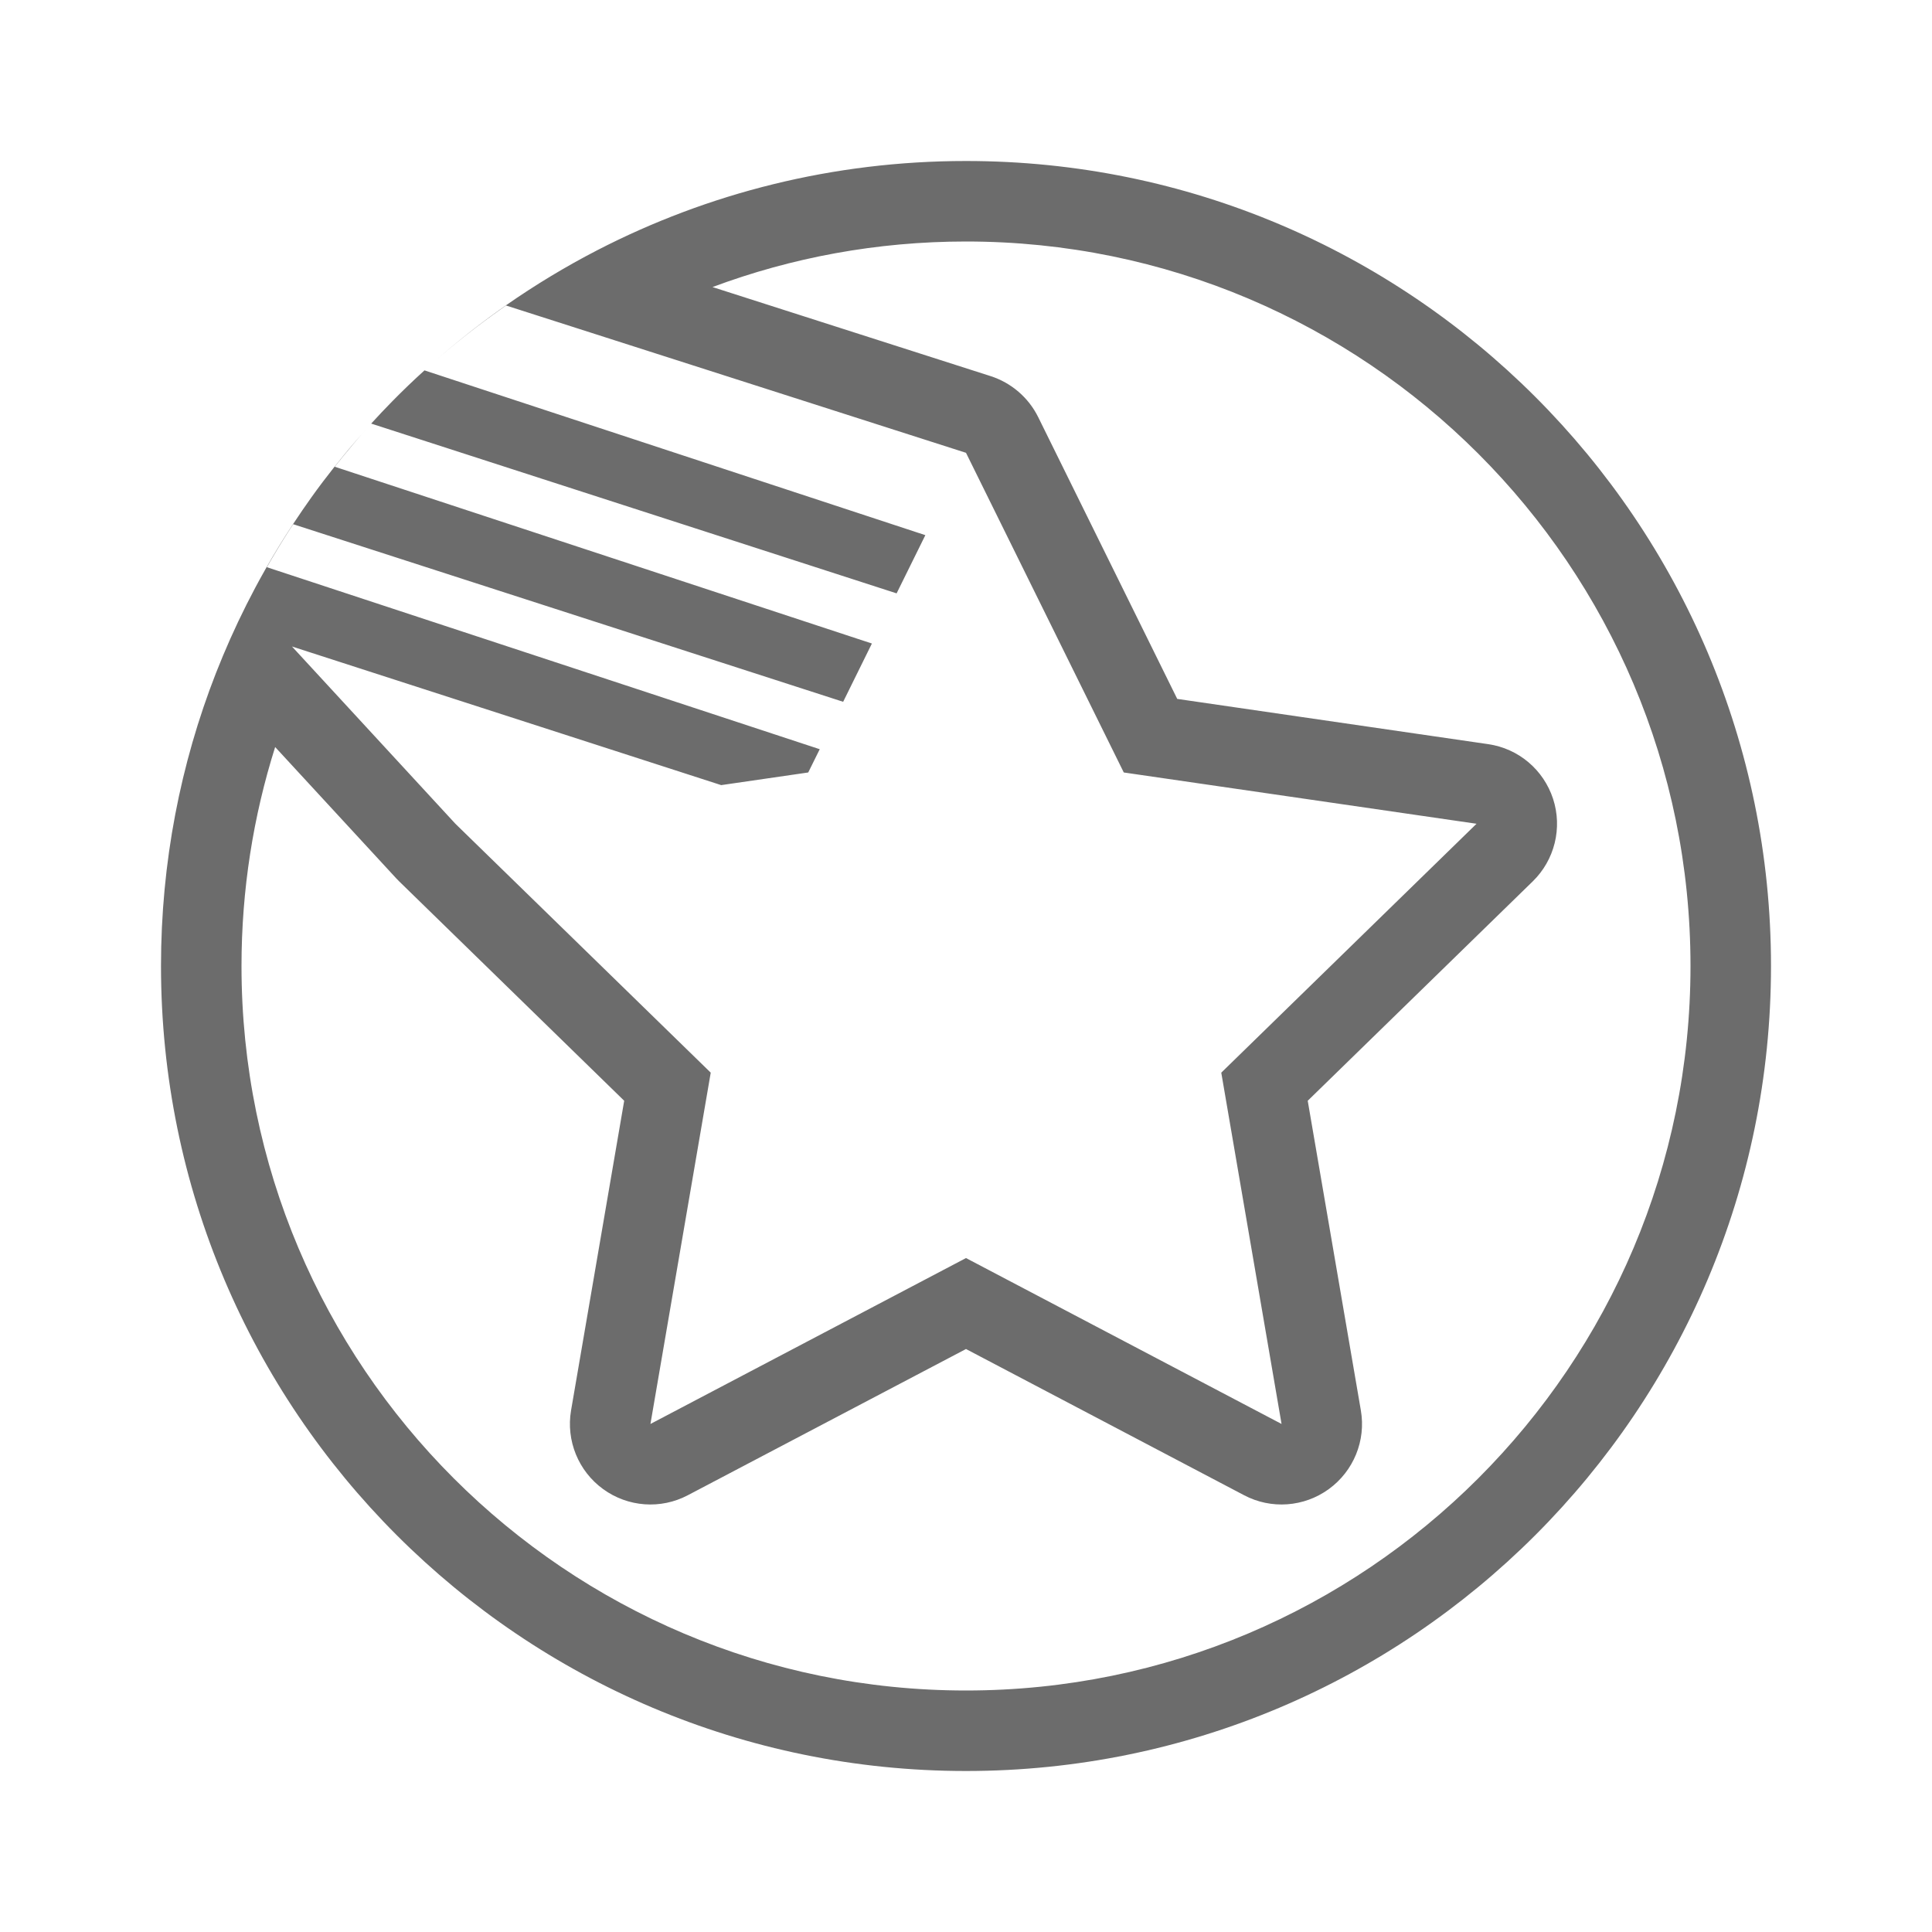 <svg width="1em" height="1em" viewBox="0 0 24 24" fill="none" xmlns="http://www.w3.org/2000/svg">
<path fill-rule="evenodd" clip-rule="evenodd" d="M13.96 9.596L18.342 10.233L15.171 13.325L15.92 17.689L12 15.628L8.08 17.689L8.829 13.325L5.657 10.233L3.627 8.031L8.959 9.753L10.04 9.596L10.183 9.307L3.315 7.046C3.399 6.899 3.486 6.754 3.577 6.612C3.598 6.578 3.62 6.545 3.642 6.512L10.474 8.718L10.831 7.994L4.158 5.798C4.194 5.753 4.231 5.708 4.267 5.663C4.365 5.543 4.465 5.425 4.568 5.31C4.582 5.294 4.597 5.278 4.611 5.262L11.138 7.371L11.495 6.648L5.273 4.601C5.321 4.557 5.369 4.514 5.418 4.472C5.669 4.253 5.931 4.047 6.203 3.854C6.231 3.834 6.258 3.815 6.286 3.795L12 5.625L13.96 9.596ZM8.851 3.566L12.305 4.672C12.563 4.755 12.777 4.939 12.897 5.182L14.624 8.682L18.486 9.244C18.863 9.298 19.175 9.562 19.293 9.924C19.411 10.286 19.312 10.684 19.04 10.949L16.245 13.674L16.905 17.52C16.97 17.895 16.815 18.274 16.507 18.498C16.199 18.722 15.791 18.752 15.454 18.574L12 16.758L8.545 18.574C8.208 18.752 7.8 18.722 7.492 18.498C7.184 18.274 7.03 17.895 7.094 17.52L7.754 13.674L4.959 10.949C4.947 10.937 4.934 10.924 4.922 10.911L3.418 9.28C3.147 10.138 3 11.052 3 12C3 16.971 7.03 21 12 21C16.971 21 21 16.97 21 12C21 7.03 16.971 3 12 3C10.892 3 9.831 3.2 8.851 3.566ZM7.42 3.108C8.792 2.4 10.349 2 12 2C17.523 2 22 6.477 22 12C22 17.523 17.523 22 12 22C6.477 22 2 17.523 2 12C2 10.716 2.242 9.488 2.683 8.36C2.739 8.218 2.798 8.076 2.86 7.937C2.989 7.648 3.131 7.365 3.286 7.091C3.295 7.076 3.303 7.06 3.312 7.045C3.314 7.041 3.317 7.037 3.319 7.033C3.401 6.89 3.486 6.749 3.575 6.611C3.597 6.577 3.618 6.544 3.64 6.511C3.642 6.508 3.643 6.506 3.645 6.504C3.718 6.393 3.793 6.284 3.87 6.176C3.962 6.047 4.058 5.921 4.156 5.797C4.158 5.795 4.159 5.793 4.161 5.791C4.195 5.748 4.23 5.705 4.265 5.662C4.363 5.542 4.464 5.425 4.568 5.31C4.582 5.294 4.597 5.278 4.611 5.262C4.611 5.262 4.611 5.262 4.611 5.262C4.698 5.167 4.786 5.073 4.876 4.982C5.005 4.851 5.137 4.724 5.273 4.601C5.273 4.601 5.273 4.601 5.273 4.601C5.321 4.557 5.369 4.514 5.418 4.472C5.668 4.253 5.929 4.046 6.2 3.853C6.228 3.833 6.256 3.813 6.285 3.793C6.286 3.792 6.287 3.792 6.288 3.791C6.648 3.54 7.027 3.311 7.42 3.108Z" fill="#6C6C6C"></path>
</svg>